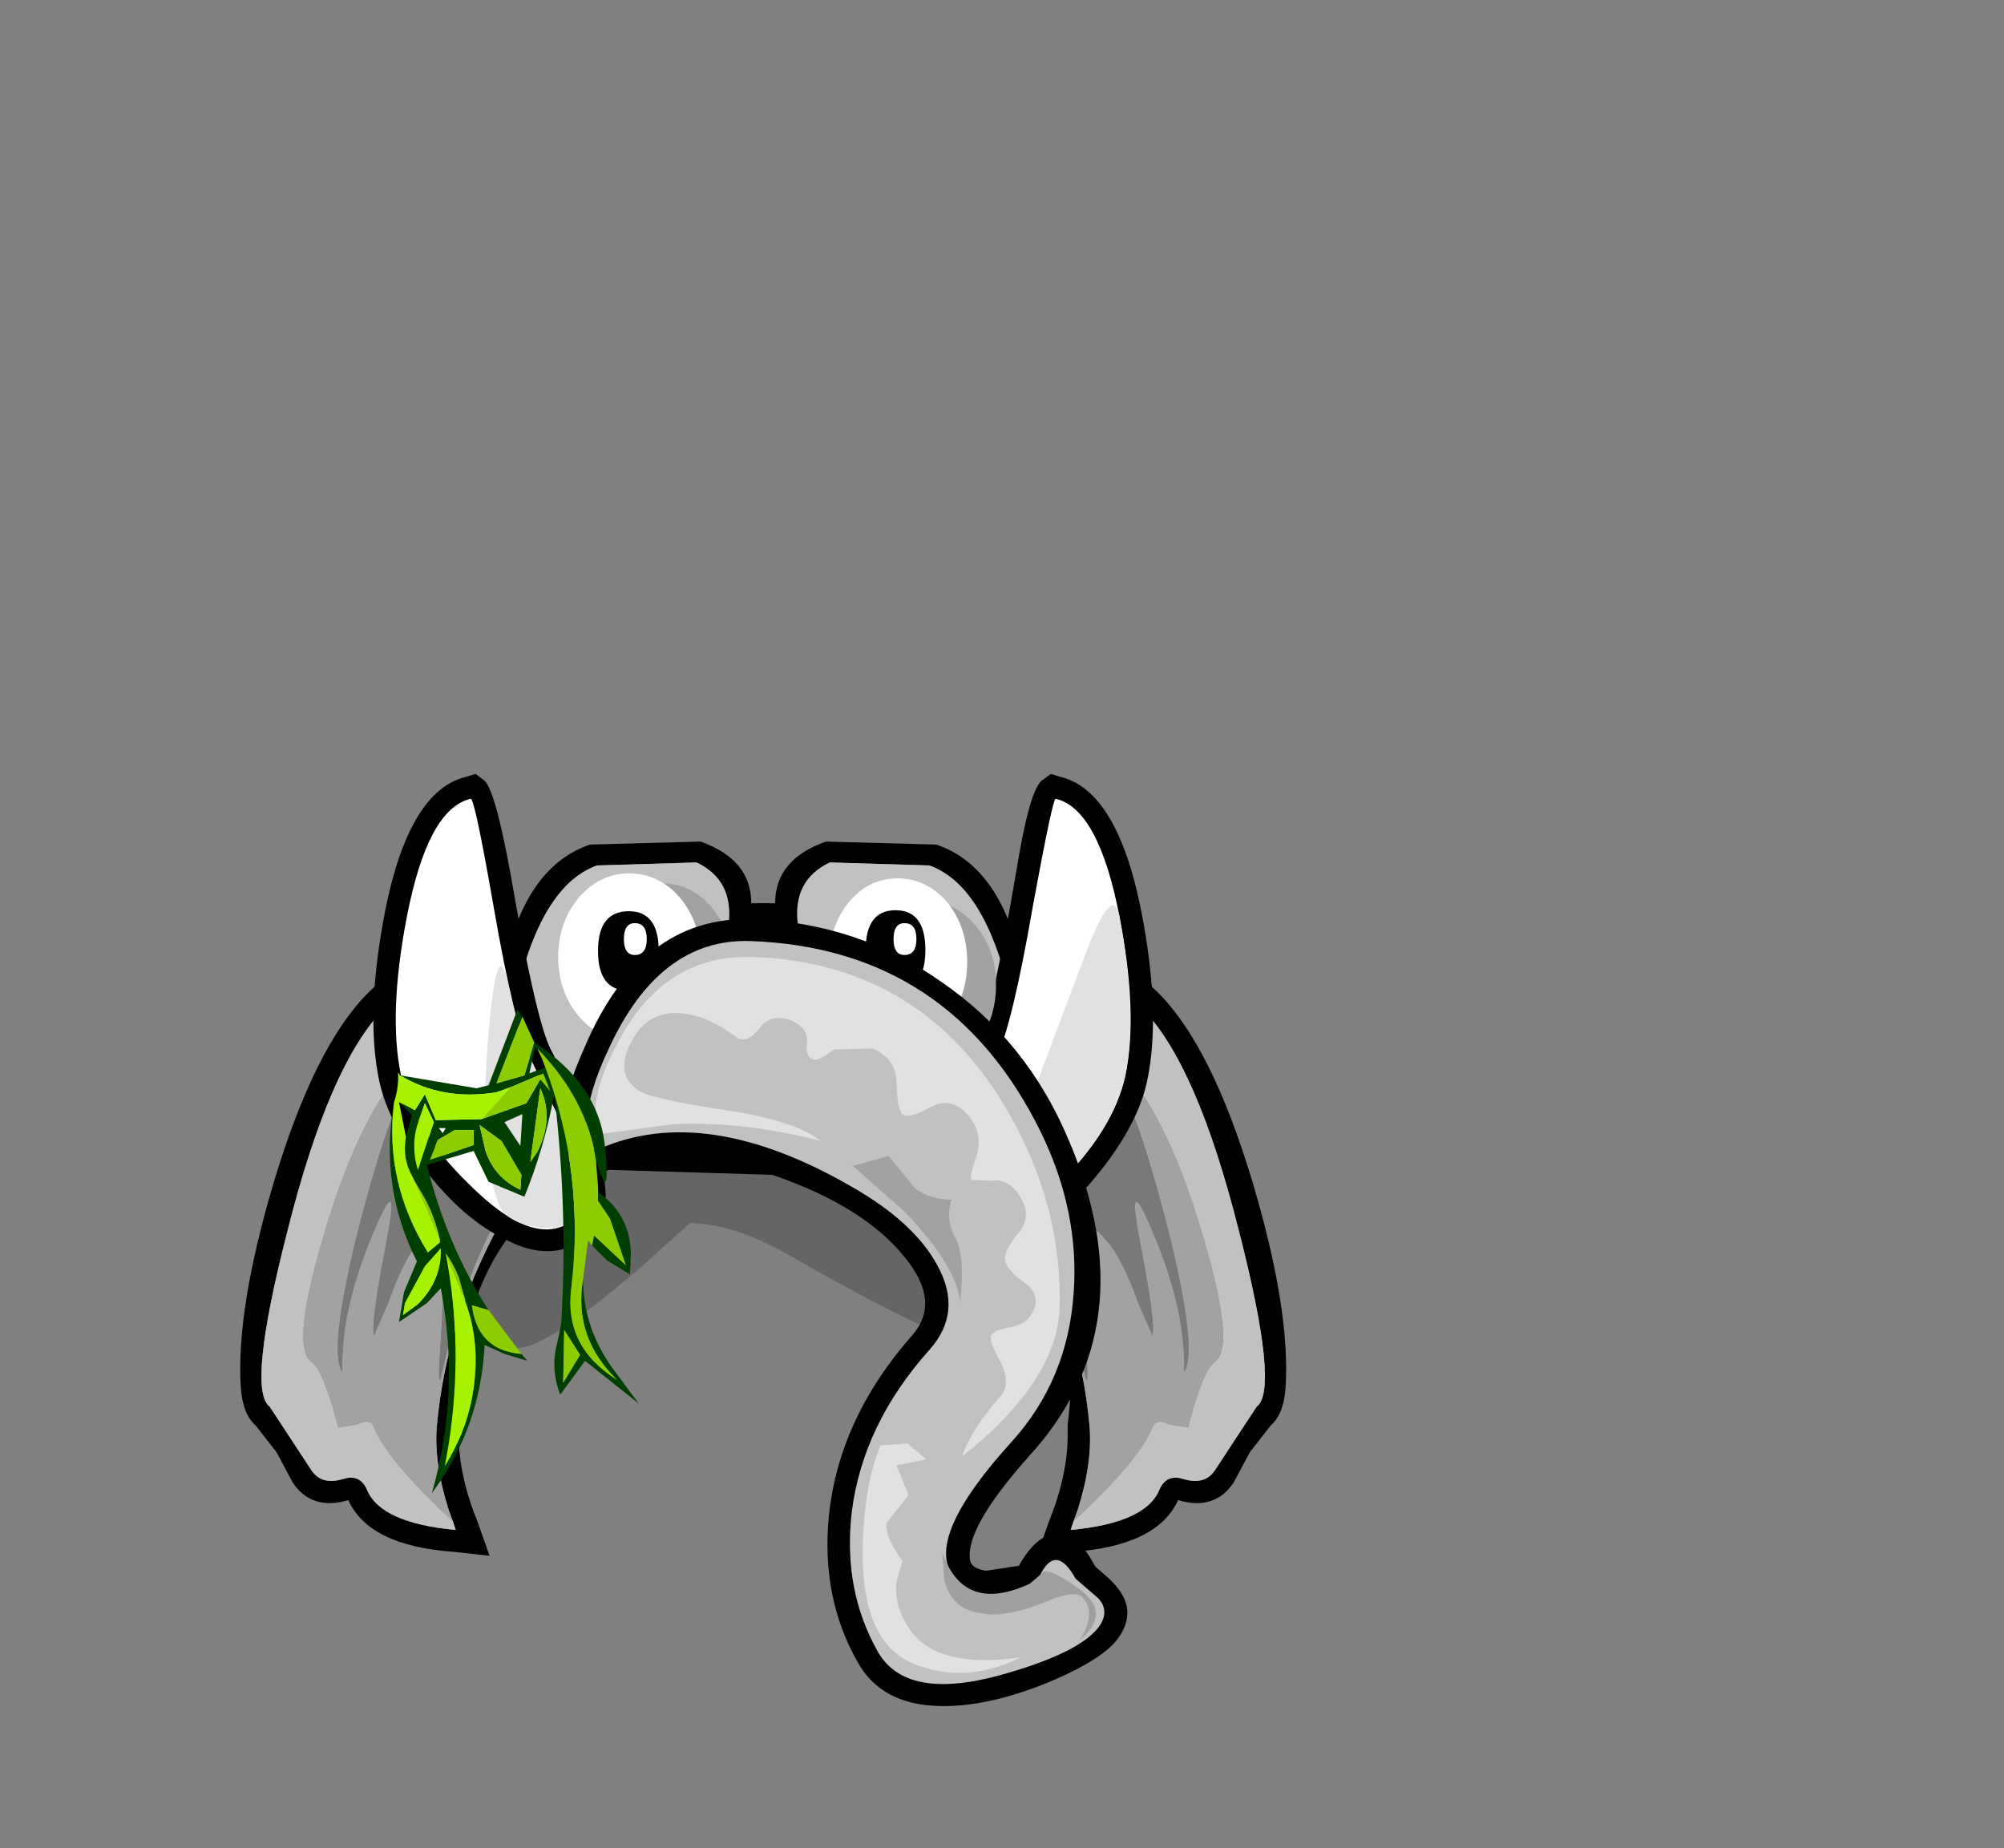 <svg xmlns:xlink="http://www.w3.org/1999/xlink" height="92.9" width="100.7" xmlns="http://www.w3.org/2000/svg"><rect width="100%" height="100%" fill="#808080" stroke="none"/><g transform="translate(38.65 49.75)"><use height="12.15" transform="translate(-16.25 6)" width="29.25" xlink:href="#a"/><use height="35.9" transform="translate(-26.6 -7.45)" width="26.6" xlink:href="#b"/><use height="35.9" transform="matrix(-1 0 0 1 26 -7.45)" width="26.6" xlink:href="#b"/><use height="46.85" transform="translate(-19.9 -10.85)" width="39.2" xlink:href="#c"/><use height="24.3" transform="matrix(-1 0 0 1 -6.55 1)" width="12.5" xlink:href="#d"/></g><defs><g id="e" fill-rule="evenodd"><path d="M26.6 14.45v1.1h-.55q-5.1 0-8.75 1.75-2 .95-2.85 1.95-2.55 2.3-3.55 7.8-.15.55.1 2.65v.55q0 2 .95 4.35l.6 1.7-1.8-.2q-4.25-.3-5.3-2.6-1.85.55-2.8-.9l-.8-1.5L.8 29.75q-.65-.55-.75-1.9-.25-3.9 1.65-10.3Q3.75 10.7 6.45 8q2.45-2.4 4.9-2.35 1.05 0 2.05.55 1.1-4.6 4.2-5.65L23.15.4q2.55.9 2.55 3.1h.9v1.35l-2.05-.25q.3-2.25-1.6-3.15l-5 .15Q16 2.3 14.8 5.2q-.6 1.45-.8 2.75-2.8-3.15-6.75.85Q4.5 11.6 2.4 19.95q-2.05 8-.9 8.85L3.6 32q.5.75 1.55.45.9-.3 1.25.55.7 1.65 4.45 2l-.15-.45-.2-.55q-.75-2.35-.6-4.2.5-5.7 3.65-11.05l-.25-.05.2-.1 2.85-2.05q3.95-2.1 9.7-2.1h.55" transform="translate(0 -.4)"/><path d="M26.6 14.45h-.55q-5.75 0-9.7 2.1L13.5 18.6l-.2.1q-2-.75-2.35-2.7-.2-1.35.55-3.7l.75-2.1q-.5-2.55-4.2 1.8-2.2 2.6-3.85 8.25-1.65 5.55-.6 6.3.6.4 1.35 3.3l.95-.15q.65-.35.85.15.65 1.65 3.95 4.7l.15.45q-3.75-.35-4.45-2-.35-.85-1.25-.55-1.05.3-1.55-.45l-2.1-3.2q-1.15-.85.9-8.85Q4.5 11.6 7.25 8.8q3.95-4 6.75-.85.2-1.3.8-2.75 1.2-2.9 3.15-3.6l5-.15q1.9.9 1.6 3.15l2.05.25v9.6" fill="#c0c2c2" transform="translate(0 -.4)"/><path d="m13.3 18.7.25.05Q10.4 24.1 9.9 29.8q-.15 1.85.6 4.2l.2.55q-3.3-3.05-3.95-4.7-.2-.5-.85-.15l-.95.15q-.75-2.9-1.35-3.3-1.05-.75.6-6.3Q5.85 14.6 8.05 12q3.7-4.35 4.2-1.8l-.75 2.1q-.75 2.35-.55 3.7.35 1.95 2.35 2.7m-2.05-6.4.7-2.1q-2.5.5-3.65 2.55-1 1.9-2.4 7.35-1.45 5.95-.75 6.95-.1-3.3 1.8-7.55 1.05-2.35.45.85-.85 4.35-.65 4.85l.7-1.6q.8-2.25 1.6-3.15 1.4-1.65.9 1.25.4.05.15 3.75-.2 2.8.05 1.7 1.05-4.85 3.1-8.4-2.15-.7-2.45-2.75-.2-1.35.45-3.7" fill="#a2a2a2" transform="translate(0 -.4)"/><path d="M11.25 12.3q-.65 2.35-.45 3.7.3 2.05 2.45 2.75-2.05 3.55-3.1 8.4-.25 1.1-.05-1.7.25-3.7-.15-3.75.5-2.9-.9-1.25-.8.9-1.6 3.15l-.7 1.6q-.2-.5.65-4.85.6-3.2-.45-.85-1.9 4.25-1.8 7.55-.7-1 .75-6.95 1.4-5.45 2.4-7.35 1.15-2.05 3.65-2.55l-.7 2.1" fill="#797977" transform="translate(0 -.4)"/></g><g id="c" fill-rule="evenodd"><path d="m13.75-10.55.4-.3.5.15q2.85.7 4.05 6.75 1 5.15.3 8.5-.45 2.15-2.35 4.55-1.95 2.45-4 3.45-1.9 1-3.45.3-1.1-.45-1.5-1.6-.65-1.9 1.95-6.85l.75-1.45q.8-1.75 2-8.8.7-4.35 1.35-4.7m-33.05 6.6q1.2-6.05 4.05-6.75l.5-.15.4.3q.55.35 1.35 4.7 1.25 7.25 2 8.8l.75 1.45q2.55 4.9 1.9 6.85-.4 1.15-1.5 1.6-1.5.7-3.4-.3-2.1-1-4-3.45-1.9-2.4-2.35-4.55-.7-3.35.3-8.5" transform="translate(19.9 10.85)"/><path d="M-8.8-1.1q0-1.75 1-3 1.05-1.25 2.45-1.25 1.45 0 2.5 1.25 1 1.25 1 3t-1 2.95Q-3.9 3.1-5.35 3.1q-1.4 0-2.45-1.25-1-1.2-1-2.95" fill="#a2a2a2" transform="translate(19.9 10.85)"/><path d="M-3.45-1.65q0 1.75-1.05 3-1.05 1.2-2.55 1.2-1.45 0-2.5-1.2-1.05-1.25-1.05-3t1.05-3q1.05-1.2 2.5-1.2 1.5 0 2.55 1.2 1.05 1.25 1.05 3" fill="#fff" transform="translate(19.9 10.85)"/><path d="M4.45-.25q0-1.75 1-2.95 1.05-1.25 2.5-1.25 1.4 0 2.45 1.25 1 1.2 1 2.95 0 1.75-1 3T7.95 4Q6.5 4 5.45 2.75q-1-1.25-1-3" fill="#a2a2a2" transform="translate(19.9 10.85)"/><path d="M-5.55-1.95q0 2-1.5 2-1.55 0-1.55-2t1.55-2q1.5 0 1.5 2" transform="translate(19.9 10.85)"/><path d="M3-1.4q0-1.75 1-3 1-1.2 2.45-1.2 1.45 0 2.5 1.2 1 1.25 1 3t-1 2.95Q7.9 2.8 6.45 2.8 5.05 2.8 4 1.55 3 .35 3-1.4" fill="#fff" transform="translate(19.9 10.85)"/><path d="M4.85-2q0-2 1.5-2t1.5 2q0 2-1.5 2t-1.5-2" transform="translate(19.9 10.85)"/><path d="M6.8-1.75q-.55 0-.55-.8t.55-.8q.6 0 .6.8t-.6.8m-13.55 0q-.55 0-.55-.8t.55-.8q.6 0 .6.8t-.6.8" fill="#fff" transform="translate(19.9 10.85)"/><path d="M-18.75-3.85q1.15-5.7 3.6-6.3l.3-.1.2.15q.4.3 1.1 4.35 1.35 7.5 2.05 8.95l.75 1.45q2.45 4.7 1.9 6.4-.3.9-1.25 1.3-1.25.55-2.9-.3-1.95-1-3.8-3.3-1.85-2.35-2.25-4.35-.7-3.25.3-8.25" transform="translate(19.9 10.85)"/><path d="M-18.2-3.7q1.05-5.4 3.2-5.9.2-.05 1.15 5.4Q-12.8 1.85-12 3.45l2.3 4.8q1.05 2.85-.6 3.6-1.85.85-4.75-2.05-2.85-2.75-3.45-5.5-.65-3.1.3-8" fill="#fff" transform="translate(19.9 10.85)"/><path d="M18.15-3.85q1 5 .3 8.25Q18 6.45 16.2 8.75q-1.85 2.35-3.8 3.3-1.7.85-2.95.3-.9-.35-1.2-1.3-.55-1.7 1.9-6.4l.75-1.45q.75-1.6 2.05-8.95.7-4.05 1.1-4.35l.2-.15.25.1q2.5.6 3.65 6.3" transform="translate(19.9 10.85)"/><path d="M17.6-3.7q.95 4.9.3 8-.6 2.75-3.4 5.5-2.95 2.9-4.8 2.05-1.65-.75-.65-3.6l2.35-4.8q.8-1.6 1.85-7.65 1-5.45 1.15-5.4 2.15.5 3.2 5.9" fill="#fff" transform="translate(19.9 10.85)"/><path d="m-12 3.45 2.35 4.9q1 2.85-.65 3.5-.75.25-1.8 0-1.1-.3-1.4-.9-1.1-2.45-.65-8.15.45-5.9 1.05-3.05.6 2.75 1.1 3.7M17.6-3.7q.9 4.9.3 8-.6 2.75-3.4 5.5-2.95 2.9-4.8 2.05-1.5-.7.35-2.85l3.3-4.05 2.45-6.5q1.45-3.9 1.8-2.15" fill="#e1e1e1" transform="translate(19.9 10.85)"/><path d="M-8.05 9.05q-1 .4-1.7-.3-1.5-1.45.45-5.8 2.8-6.65 8.4-6.5Q4.4-3.4 8.65-.4q4.3 2.95 6.4 7.95 4 9.35-2 15.9Q9.8 27.1 10.1 28.7q.1.4.8.5l1.65-.25q.9-1.6 1.9-1.6 1-.05 1.8 1.4l.15.25.4.35q1.2 1 1.2 1.95 0 .6-.4 1.2-.7 1.1-3.55 2.3Q11 36.05 8.6 36q-2.95-.05-4.15-2.2Q2.6 30.55 3 26.45q.5-4.9 4.2-9.1 1.35-1.55-.15-3.6Q5 10.95.15 9.3l-8.2-.25" transform="translate(19.9 10.85)"/><path d="M4.15 9.9Q-3.2 5.65-8.55 8q-.75.35-.65-1.3.15-1.65 1.1-3.65 2.55-5.65 7.15-5.5 10.05.35 14.6 9.6 1.95 4 1.65 8.1-.3 4.35-3.1 7.45-4.95 5.45-2.5 7.2.85.65 2.2.45t1.7-.9q.8-1.65 1.8.15l1.1.95q.6.6.15 1.35-.9 1.4-5.05 2.55-4.75 1.3-6.15-1.2-1.75-3.1-1.3-7 .55-4.4 3.9-8.15 1.7-1.9.4-4.25Q7.3 11.7 4.15 9.9" fill="#c0c2c2" transform="translate(19.9 10.85)"/><path d="M-.5 1.95q-.55.7-1.05.5Q-3 1.35-4.25 1.2-6.1.95-6.95 2.65-7.8 4.3-6.5 5.1q.65.4 4.35.95 3.5.55 4.75 1.55-3.85-1-7.4-.85l-3.7.5Q-9.3 5.6-7.35 2.2q2.3-4 6.55-3.85 8 .3 12.3 6.95 3.2 5.05 3.1 10.55-.05 3.75-4.9 7.6.45-1.35 1.95-3.05.5-.6 0-1.65-.6-1.1-.5-1.35.1-.3 1.05-.45.9-.2 1.15-1 .2-.75-.55-1.25-.9-.65-.95-1.15-.05-.45.7-1.35.65-.8.1-1.75-.6-1-1.5-.85l-1-.05q-.1-.15.3-1.3.3-1.1-.5-2-.8-.9-1.85-.35-1.05.6-1.4.35-.25-.2-.3-1.55 0-1.25-1.2-1.75L3.25 3q-.75.6-1.05.5-.4-.15-.3-.9.05-.75-.9-1.1-.95-.3-1.5.45M7.9 23.6l-1.5.3.6 1.5-1.1 1.4q-.1.7.8 1.9l-.3 1.05q-.15 1.25.7 2.45 1.4 1.95 5.55 1.35-2.8 1.4-5.45.3-2.55-1.1-2.5-5.7.05-3.25.9-5.25l1.35-.1.95.8" fill="#e1e1e1" transform="translate(19.9 10.85)"/><path d="M9.6 15.7q-.2-1.85-2.8-4.55l-2.6-2.3 1.8-.5L7.35 10q.8.55 1.8.55l-.1.55q-.05.75.3 1.35.5.85.25 3.25" fill="#a2a2a2" transform="translate(19.9 10.85)"/><path d="m13.1 29.85.7-.6q.3-.15 1.55.7 2 1.3.25 2.75.9-1.45.1-2.2-.4-.35-1.9.3-1.85.75-3.1.55-1.55-.2-1.9-1.7l-.1-1.4q1.05 3.15 4.4 1.6" fill="#a29fa2" transform="translate(19.9 10.85)"/></g><g id="f" fill-rule="evenodd"><path d="m12.05 4.85-.65.65.3 1.1q.2 1.05-.3 1.95l-.15.3-.3.5q-.65 1.05-.95 2.4v.15l.6.5q2.2-3.55 1.7-7.55.75 4.25-1.15 8l.65 1.55.25 1.5-1.4-.95-.7-.75q-1 5.25.45 10.3-2.45-3.3-2.65-7.45l-1 .45-1.15.35.3-.35q1.95-.15 2.4-1.95l.1-.5-.85.25q2.1-3.25 3.1-7.3L8.3 7.3l-.75 1.55-1.8.75q-1-2.45-1.5-5.15Q3.55 10.3 3.9 16l.2.95q.35 1.3-.15 2.6l-1.25-1.7L0 20l1.15-1.55q1.65-2.15 1.65-4.7.5 2.9-1.7 5.05 2.65-1.65 2.3-4.55-.7-5.8 1.3-11.15l.8.3-.3-1.35-.35.65.25-.55Q2.6 4.7 2.15 7.8q-.75 2.4-.45-.7.3-3.15 3.55-5.25l.5 1.65 1.4.4L5.85.55 6.1.2 7.55 4l.6.15L12 3.5q-2.15 1.3-4.85.85l-.7-.25-1.65-.7-.35.9.5-.6.7 1.2 2.25.8 2.3.05.55-1.3.5.8.8-.4m-1.75 1 .8 2.4q.35-1.15.05-2.2l-.4-1.15-.45.95m-.25.3H9.7l.15.25.2-.25m-3.3-.3-.9-.4.1 1.6.8-1.2M2.05 9.1v.7l-.6.9-.8 2.35 1.6-1.5.1.5-.75.75-1.15.7-.05-.95q0-2 1.6-3.15l.05-.3m7.2-2.85H8.3V7l2.2.75-.4-1-.85-.5m-3.3 3q1.3-.6 1.75-1.95L8 6l-1.1.8-1 1.7.05.75m-.5-1.4-.5-3.7q-.7 1.5.15 3.2l.35.5m4.25 4.6q-.4.55-.65 1.2l-.4 1.4q-.75 2.2-.25 4.75.35 1.75 1.35 3.35L9.55 22q-.75-4.85.15-9.55m-6.75 5.1.85 1.4-.05-2.65-.8 1.25m7.8-4.45-.8-.9Q9.9 13.8 11.1 15l.75.55-.1-.6-1-1.85" fill="#003f00" transform="translate(0 -.2)"/><path d="m7.9 5.7-2.25-.8-.7-1.2-.5.6.35-.9 1.65.7L7.9 5.7M5.85.55l1.3 3.35-1.4-.4-.5-1.65.6-1.3M2.15 7.8Q2.6 4.7 5.1 2.15l-.25.55-.15.4q-2 5.35-1.3 11.15.35 2.9-2.3 4.55 2.2-2.15 1.7-5.05l-.25-1.95-.2.25-.1-.5-1.6 1.5.8-2.35.6-.9v-.7l.1-1.3m5.4 7.5.85-.25-.1.5q-.45 1.8-2.4 1.95l1.65-2.2M10 11.75q.3-1.35.95-2.4l.3-.5-1.25 2.9m-.75-5.5.85.5.4 1L8.3 7v-.75h.95m-3.8 1.6-.35-.5q-.85-1.7-.15-3.2l.5 3.7m.5 1.4L5.9 8.5l1-1.7L8 6l-.3 1.3q-.45 1.35-1.75 1.95m2.7 5.8.4-1.4q.25-.65.65-1.2l-1.05 2.6m-5.7 2.5.8-1.25.05 2.65-.85-1.4" fill="#8dcd00" transform="translate(0 -.2)"/><path d="m12.05 4.85-.8.4-.5-.8-.55 1.3-2.3-.05-1.45-1.6.7.25q2.7.45 4.85-.85l.1-.15q-.05.75.2 1.5.5 4-1.7 7.55l-.6-.5v-.15l1.25-2.9.15-.3q.5-.9.3-1.95l.35-1.75m-1.75 1 .45-.95.4 1.15q.3 1.05-.05 2.2l-.8-2.4m-.6 6.6q-.9 4.7-.15 9.55l.2 1.15q-1-1.6-1.35-3.35-.5-2.55.25-4.75l1.05-2.6m1.05.65 1 1.85.1.6-.75-.55q-1.2-1.2-1.15-2.8l.8.9" fill="#a7f200" transform="translate(0 -.2)"/></g><use height="35.9" width="26.6" xlink:href="#e" id="b"/><use height="24.3" width="12.5" xlink:href="#f" id="d"/><path d="M13 16.75q0 1.4-1.5 1.4-2.1 0-10.3-4.7-2.4-1.4-4.3-1.65l-.85-.1-2.45 2.2q-4.75 4.1-6.2 4.1-3.65 0-3.65-2.7 0-1.5.85-2.1l.75-1q1.3-1.35 3.1-1.45l-.1-.6.2-.65q-.95-.8-.95-1.55Q-12.4 6-9.5 6l4.1.45 1.15-.2q1.7 0 2.25 1.2 2.95 1.1 6.05 3.05l5.8 3.15Q13 15.4 13 16.75m-21.6-8.1q-.95-.1-1 .2h.8l.2-.2" fill-opacity=".212" fill-rule="evenodd" transform="translate(16.25 -6)" id="a"/></defs></svg>